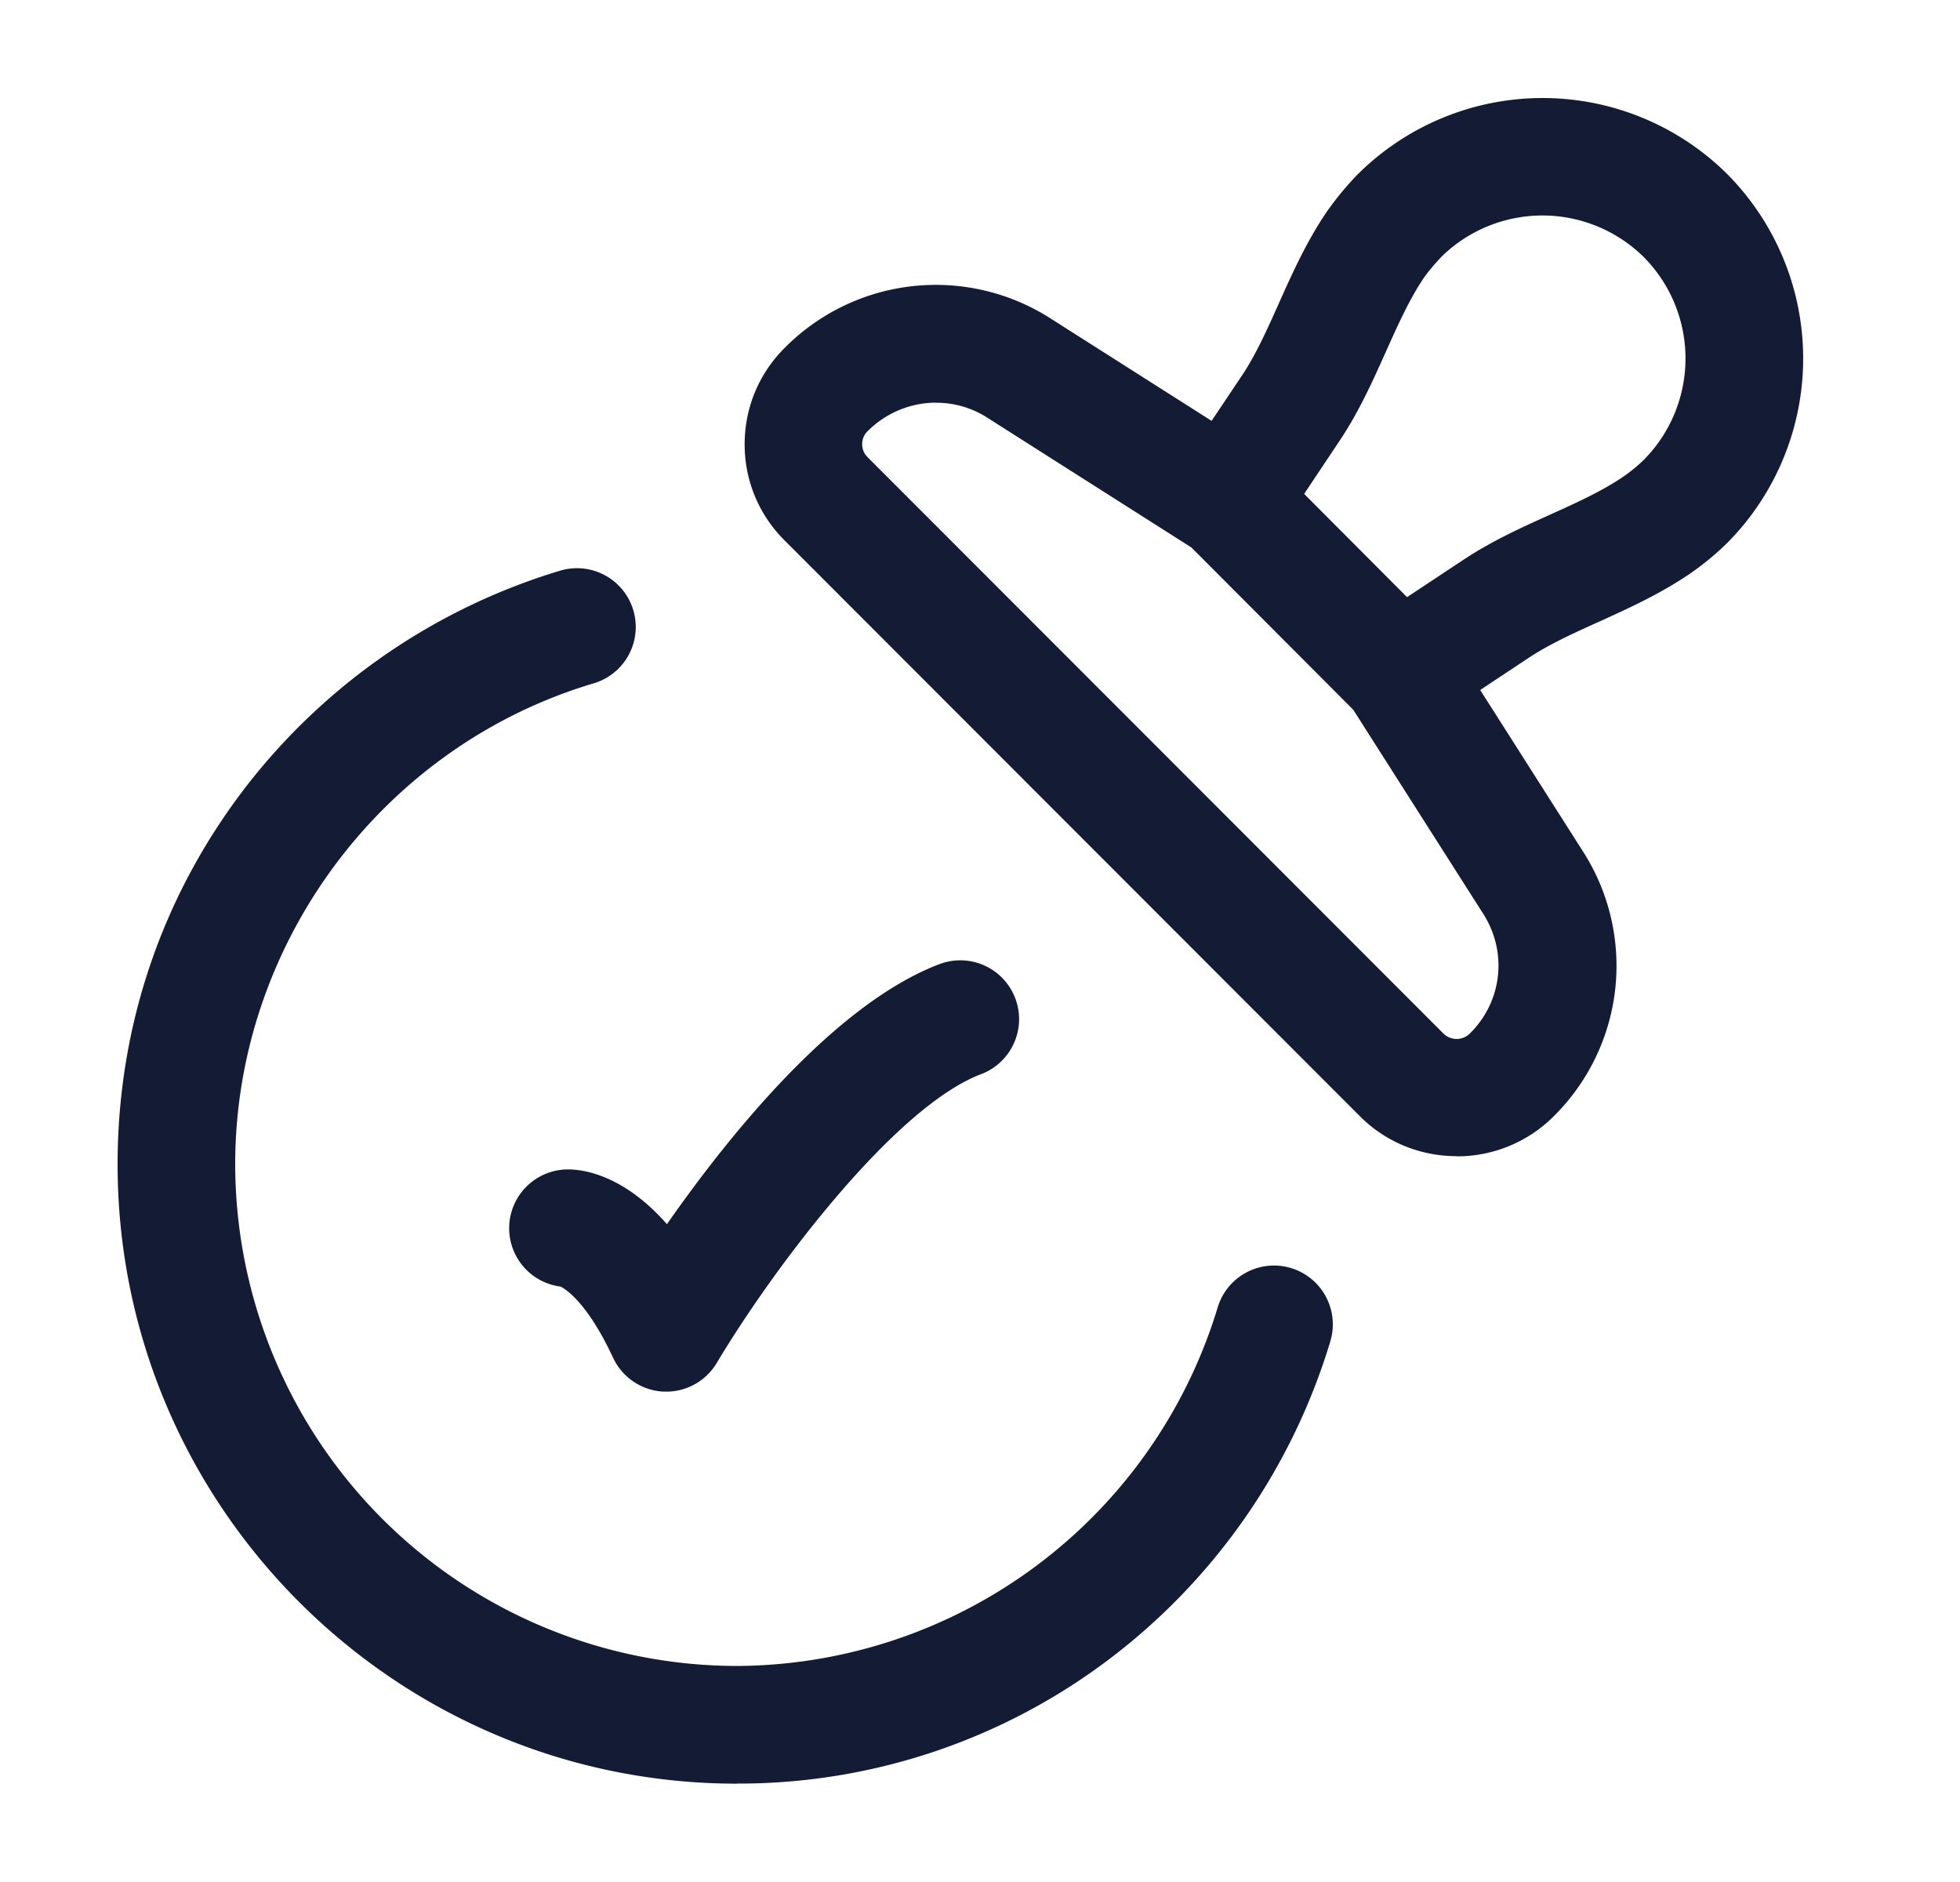 <svg xmlns="http://www.w3.org/2000/svg" width="25" height="24" fill="none"><path fill="#141B34" fill-rule="evenodd" d="M18.58 14.744c-.445 0-.889-.167-1.227-.502L10.01 6.894a1.72 1.72 0 0 1-.512-1.228c0-.466.182-.904.514-1.233a2.715 2.715 0 0 1 3.391-.37l2.051 1.304.403-.602c.169-.258.308-.568.455-.897.172-.385.351-.783.607-1.162a4 4 0 0 1 .383-.467l.02-.02a3.344 3.344 0 0 1 4.708 0 3.34 3.34 0 0 1 .003 4.703 3.6 3.6 0 0 1-.485.399c-.379.256-.767.432-1.142.603l-.012.005c-.33.149-.641.29-.906.467l-.608.403 1.304 2.048a2.7 2.7 0 0 1-.374 3.396 1.74 1.74 0 0 1-1.229.503zm-6.641-9.609c-.317 0-.63.123-.871.362a.23.23 0 0 0-.071.168c0 .044.012.109.07.166l7.343 7.348a.24.24 0 0 0 .342-.003c.41-.408.479-1.035.166-1.524l-1.657-2.601-2.064-2.069-2.6-1.653a1.2 1.2 0 0 0-.658-.193zm4.696 1.164 1.312 1.316.708-.469c.366-.244.749-.417 1.119-.584.337-.152.654-.296.925-.479.101-.07.196-.147.274-.225a1.837 1.837 0 0 0-.006-2.579 1.84 1.84 0 0 0-2.58-.006c-.074.08-.165.181-.229.275-.181.269-.326.592-.479.933l-.002.005c-.165.366-.334.745-.571 1.106l-.472.707zM9.4 22.746c-4.356 0-7.9-3.543-7.9-7.898 0-1.737.552-3.384 1.597-4.763a7.97 7.97 0 0 1 4.049-2.808.749.749 0 1 1 .427 1.437C4.88 9.514 3 12.036 3 14.847a6.406 6.406 0 0 0 6.4 6.398 6.44 6.44 0 0 0 6.131-4.57.75.75 0 0 1 1.438.428 7.96 7.96 0 0 1-2.806 4.044A7.83 7.83 0 0 1 9.4 22.745zm-.939-5H8.5l-.002.001a.75.75 0 0 0 .644-.366c.718-1.202 2.268-3.265 3.372-3.683a.75.75 0 1 0-.531-1.403c-1.344.51-2.696 2.199-3.476 3.316-.557-.633-1.072-.698-1.258-.698a.75.75 0 0 0-.099 1.494c.061.03.34.199.669.906.118.252.365.42.642.433" clip-rule="evenodd"/></svg>